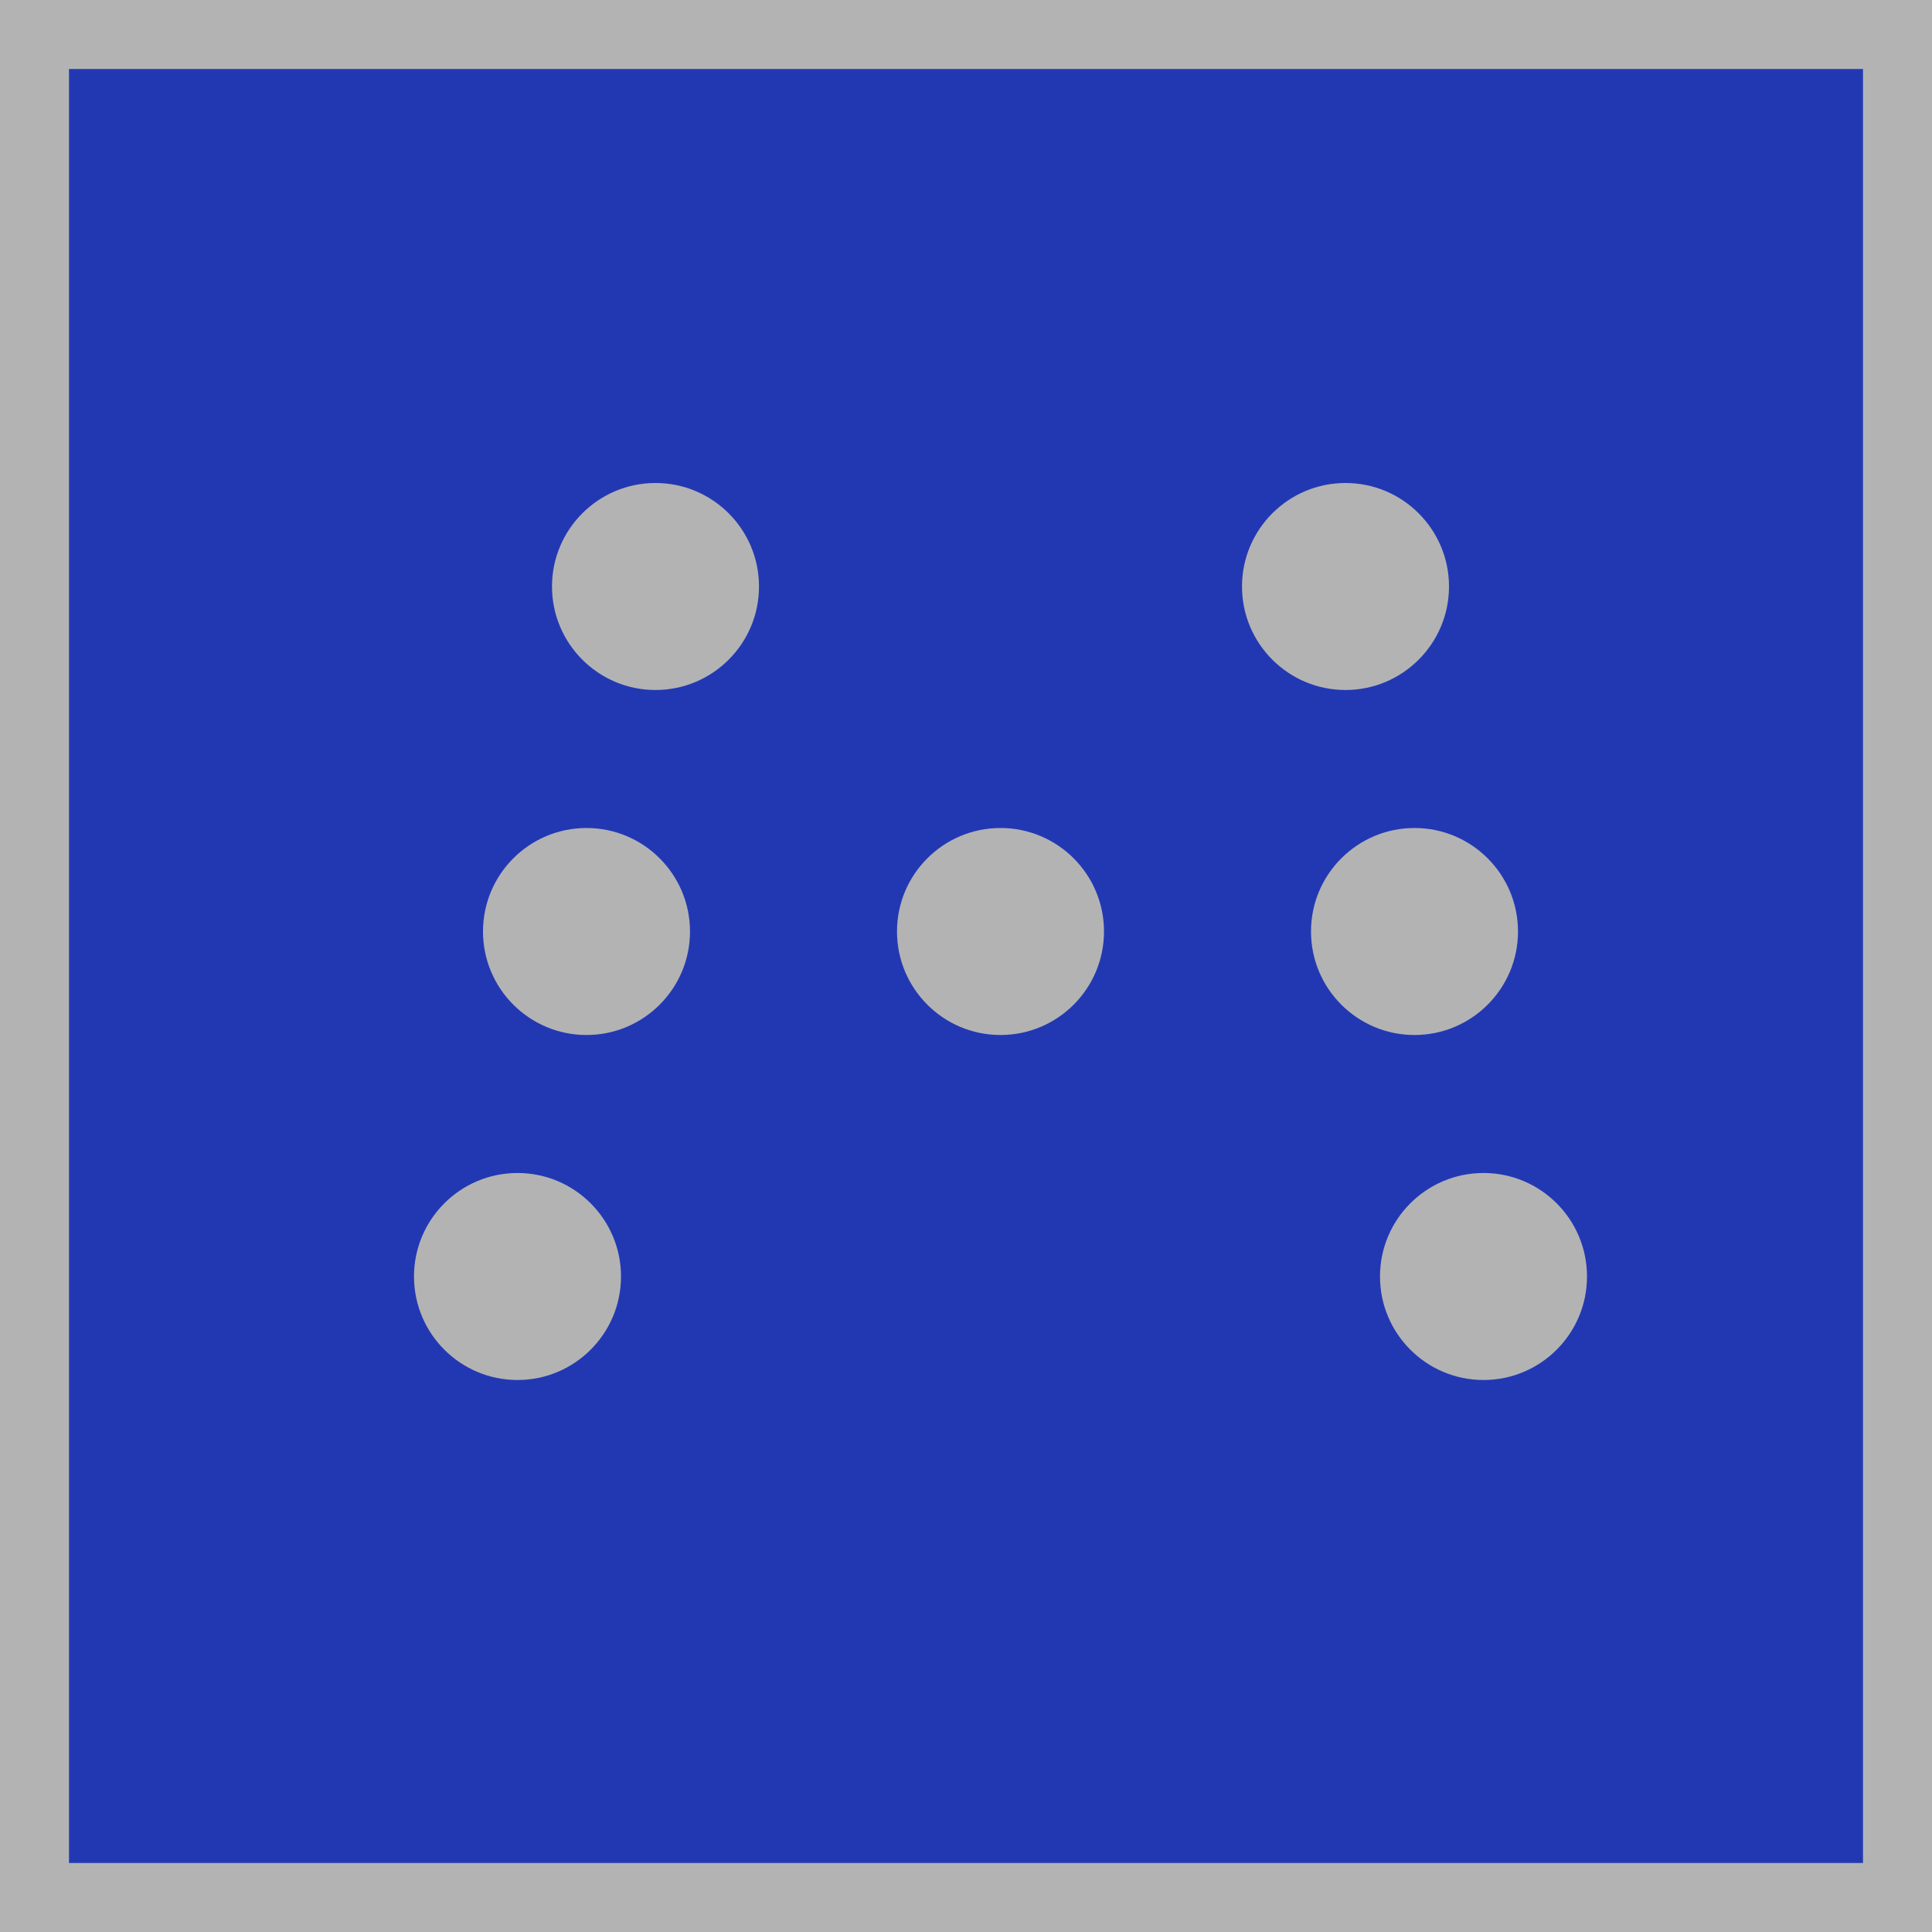 <svg width="28" height="28" viewBox="0 0 28 28">
  <rect x="0" y="0" width="28" height="28" fill="#808080" stroke="none"/>
  <g fill="none">
    <rect width="28" height="28" fill="#FFF" opacity=".4"/>
    <rect width="26" height="26" x="1" y="1" fill="#2238B3"/>
    <path fill="#B3B3B3" d="M14.5,15 C13.672,15 13,14.328 13,13.5 C13,12.672 13.672,12 14.5,12 C15.328,12 16,12.672 16,13.5 C16,14.328 15.328,15 14.5,15 Z M21.5,20 C20.672,20 20,19.328 20,18.5 C20,17.672 20.672,17 21.5,17 C22.328,17 23,17.672 23,18.5 C23,19.328 22.328,20 21.5,20 Z M20.5,15 C19.672,15 19,14.328 19,13.5 C19,12.672 19.672,12 20.5,12 C21.328,12 22,12.672 22,13.5 C22,14.328 21.328,15 20.5,15 Z M19.5,10 C18.672,10 18,9.328 18,8.5 C18,7.672 18.672,7 19.5,7 C20.328,7 21,7.672 21,8.5 C21,9.328 20.328,10 19.5,10 Z M7.5,20 C6.672,20 6,19.328 6,18.5 C6,17.672 6.672,17 7.5,17 C8.328,17 9,17.672 9,18.5 C9,19.328 8.328,20 7.5,20 Z M8.5,15 C7.672,15 7,14.328 7,13.5 C7,12.672 7.672,12 8.5,12 C9.328,12 10,12.672 10,13.5 C10,14.328 9.328,15 8.5,15 Z M9.5,10 C8.672,10 8,9.328 8,8.5 C8,7.672 8.672,7 9.5,7 C10.328,7 11,7.672 11,8.5 C11,9.328 10.328,10 9.5,10 Z"/>
  </g>
</svg>
